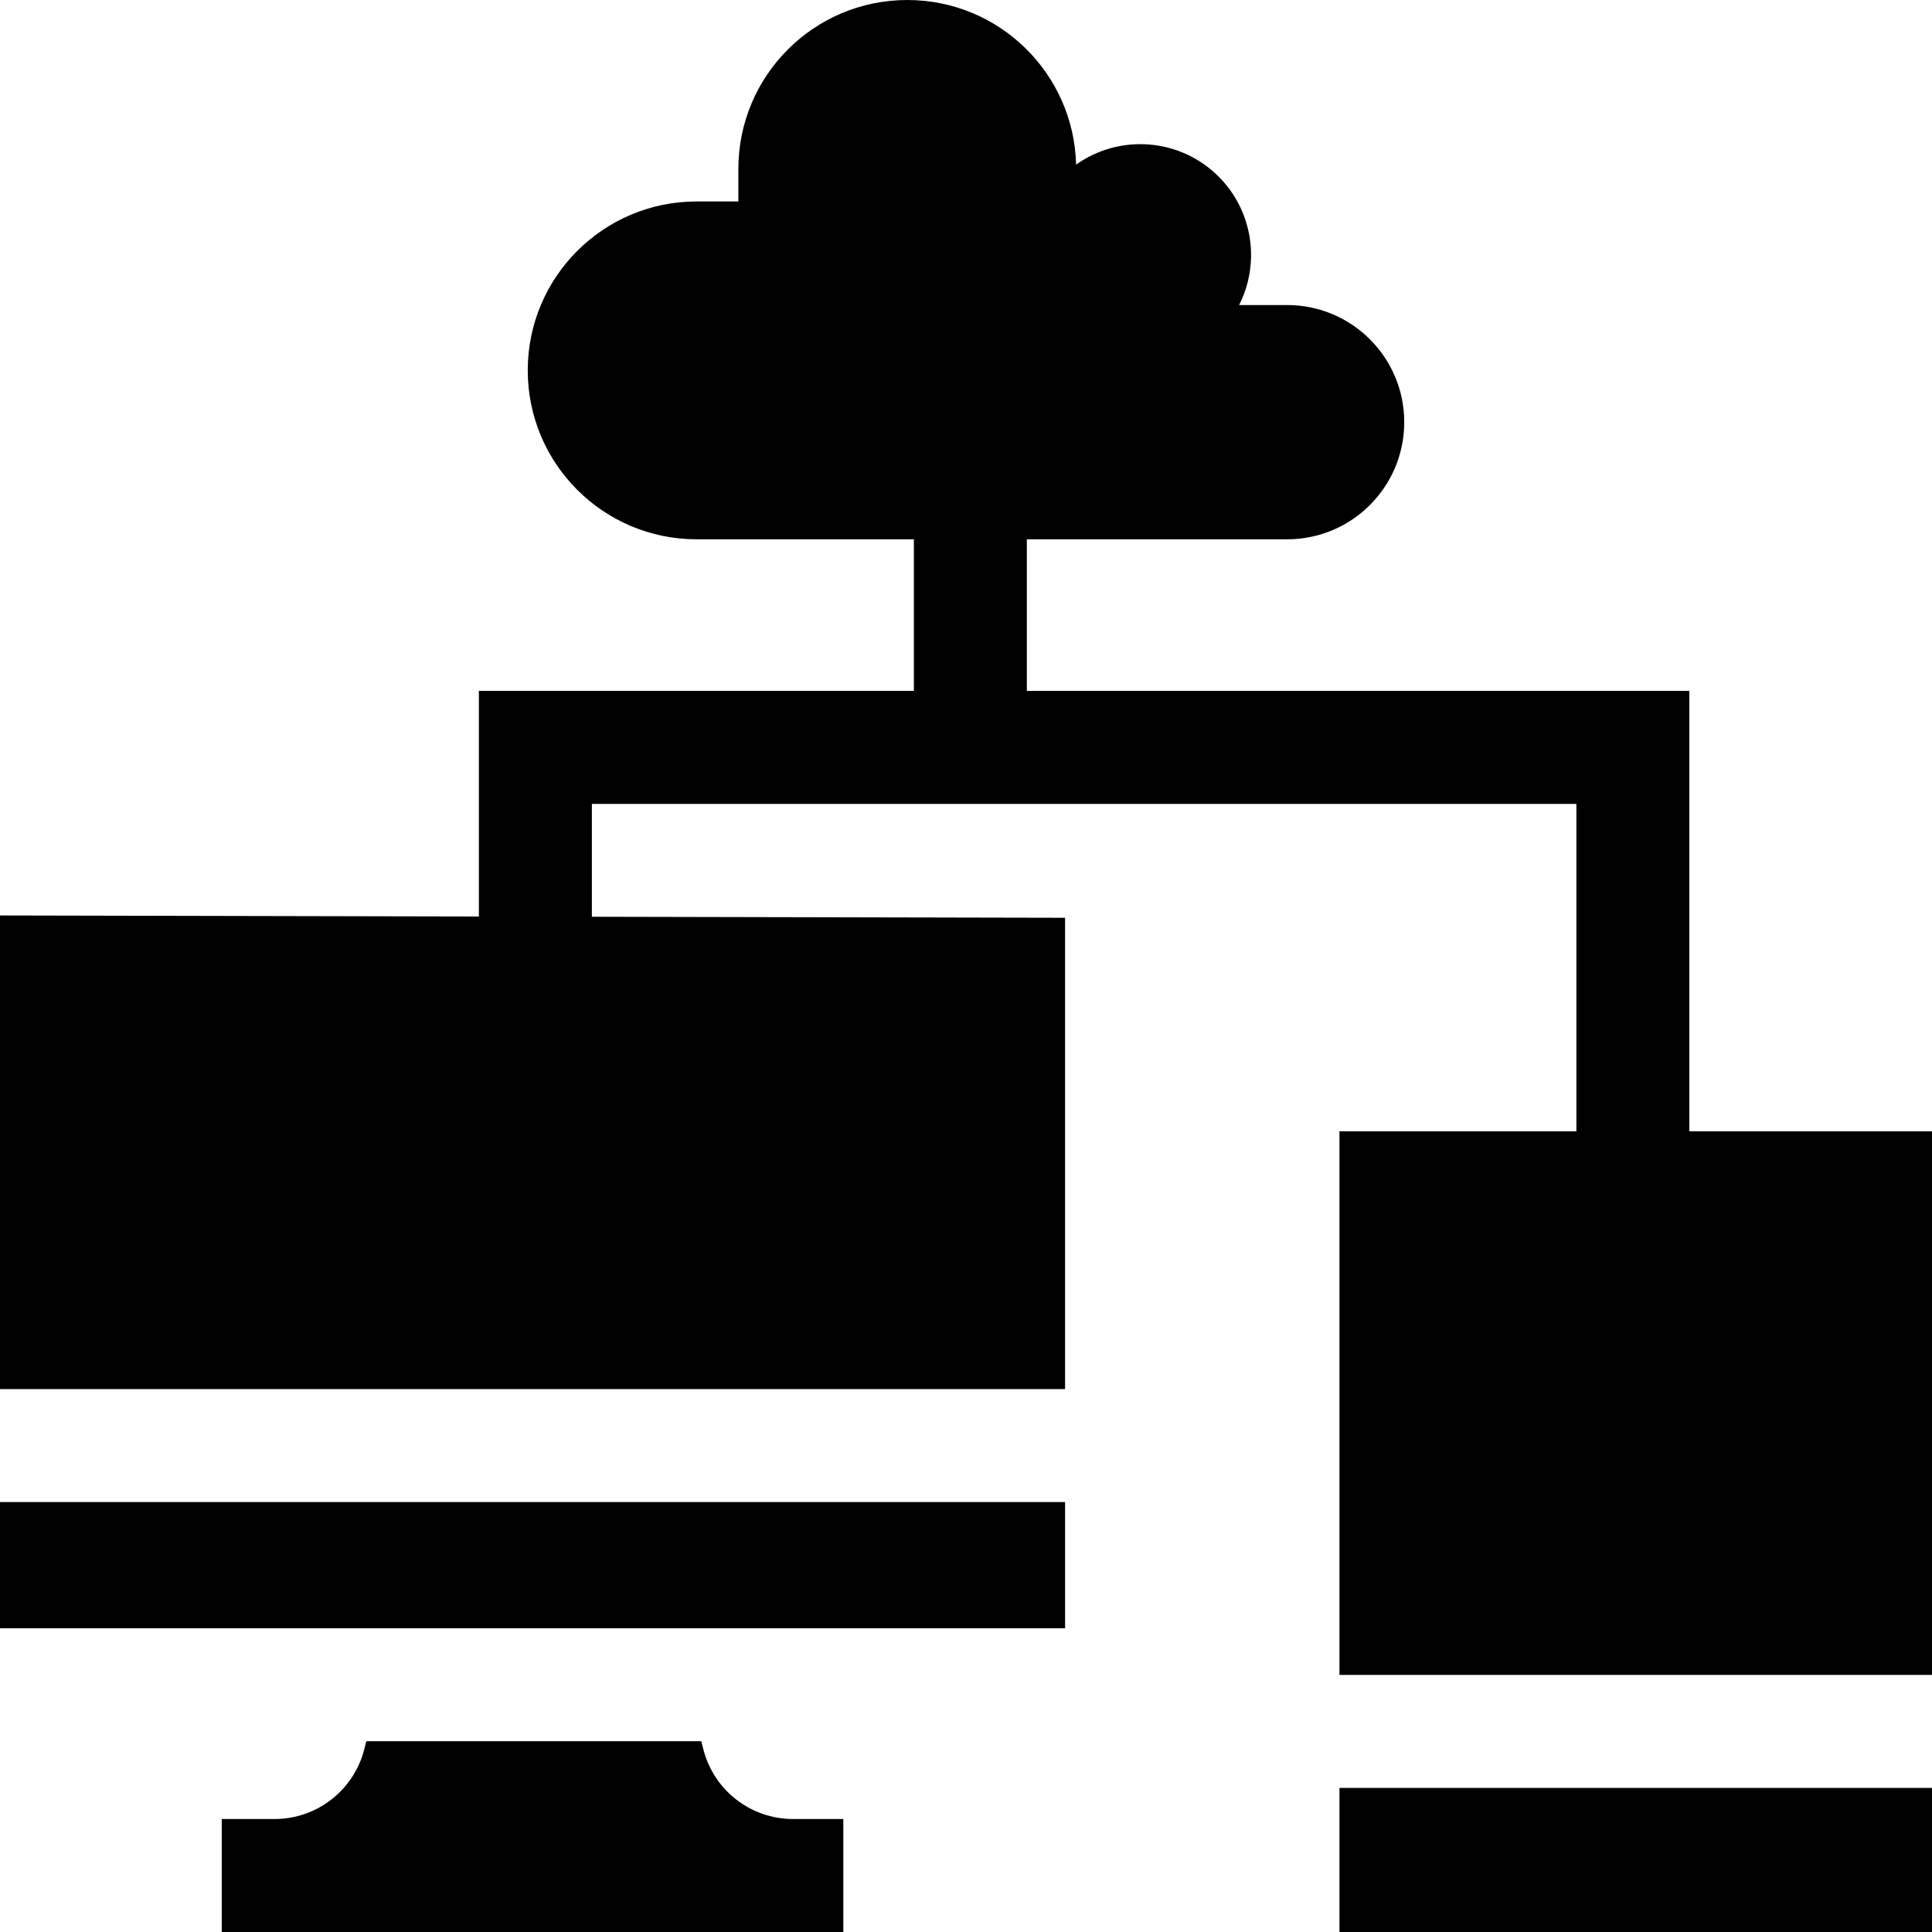 <svg id="Capa_1" enable-background="new 0 0 512 512" height="512" viewBox="0 0 512 512" width="512" xmlns="http://www.w3.org/2000/svg"><g><path d="m97.074 461.447-.534 2.101c-2.768 10.898-12.554 18.51-23.798 18.51h-13.977v29.942h164.726v-29.942h-13.308c-11.244 0-21.031-7.612-23.798-18.51l-.534-2.101z"/><path d="m0 398.064h282.255v33.441h-282.255z"/><path d="m512 299.801h-64.3v-116.704h-175.574v-40.177h68.973c17.143 0 31.041-13.897 31.041-31.041 0-17.143-13.897-31.041-31.041-31.041h-12.723c5.589-11.02 3.784-24.827-5.428-34.039-10.286-10.286-26.302-11.338-37.768-3.17-.605-24.196-20.395-43.629-44.738-43.629-24.724 0-44.767 20.043-44.767 44.766v8.62h-11.049c-24.724 0-44.766 20.043-44.766 44.766 0 24.724 20.043 44.766 44.766 44.766h57.557v40.177h-115.271v59.785l-126.912-.274v125.516h282.255v-124.902l-125.401-.273v-29.908h260.904v86.762h-62.789v144.072h157.031z"/><path d="m354.969 473.815h157.031v38.185h-157.031z"/></g></svg>